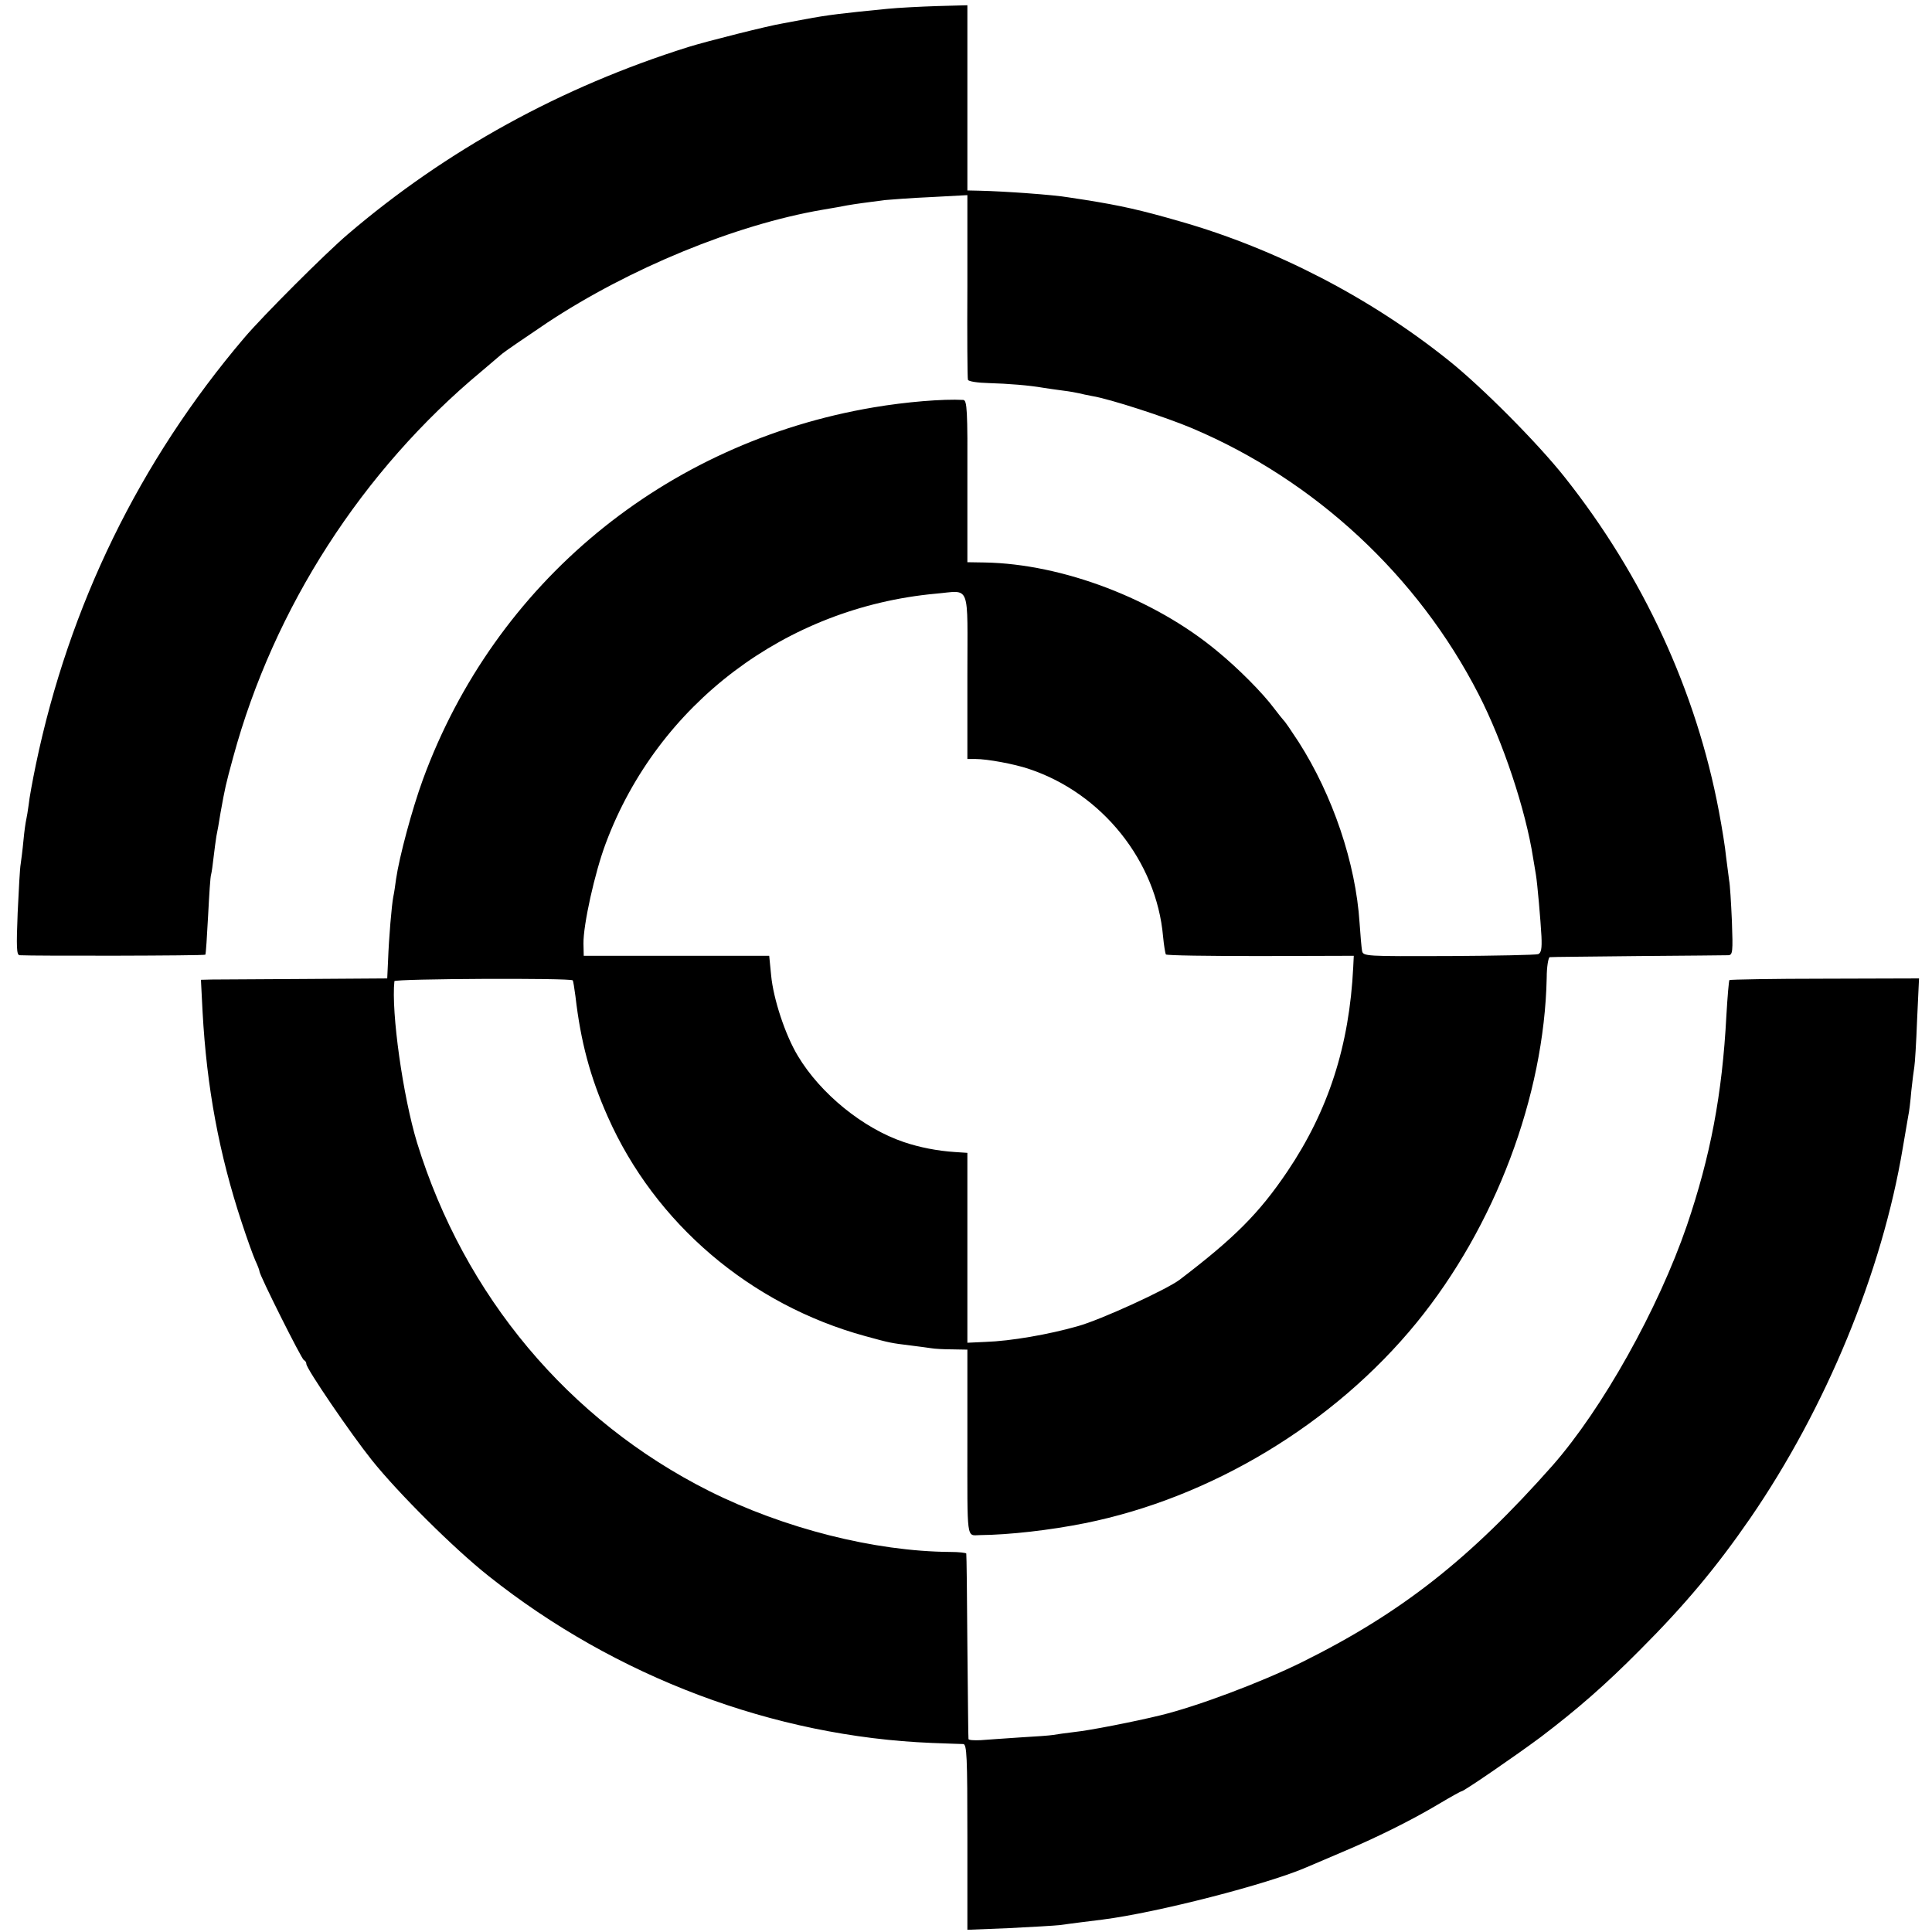 <?xml version="1.0" standalone="no"?>
<!DOCTYPE svg PUBLIC "-//W3C//DTD SVG 20010904//EN"
 "http://www.w3.org/TR/2001/REC-SVG-20010904/DTD/svg10.dtd">
<svg version="1.0" xmlns="http://www.w3.org/2000/svg"
 width="700pt" height="700pt" viewBox="0 0 700 700"
 preserveAspectRatio="xMidYMid meet">
<g transform="translate(0,700) scale(0.1,-0.1)"
fill="#000000" stroke="none">
<path d="M3215 6968 c-163 -16 -215 -22 -300 -38 -27 -5 -63 -12 -80 -15 -50
-8 -276 -65 -340 -85 -462 -145 -878 -374 -1235 -679 -81 -69 -308 -296 -375
-375 -380 -447 -635 -971 -755 -1546 -12 -58 -24 -123 -26 -145 -3 -22 -7 -47
-9 -55 -2 -8 -7 -42 -10 -75 -3 -33 -8 -71 -10 -85 -3 -14 -7 -94 -11 -177 -5
-125 -4 -153 7 -154 52 -3 670 -2 673 2 2 2 6 66 10 141 4 76 8 143 11 150 2
7 6 36 9 63 3 28 8 61 10 75 3 14 10 52 15 85 17 94 18 99 46 202 147 541 468
1039 900 1398 33 28 66 56 74 63 8 7 82 58 164 113 298 197 682 355 997 409
36 6 76 13 90 16 28 5 74 11 135 19 22 2 99 8 170 11 l130 7 0 -329 c-1 -181
0 -334 2 -340 2 -6 35 -11 76 -12 70 -2 145 -8 197 -17 14 -2 45 -7 70 -10 25
-3 52 -8 60 -10 8 -2 30 -7 47 -10 63 -10 269 -77 363 -117 444 -188 817 -534
1037 -963 88 -171 171 -419 198 -595 4 -25 9 -52 10 -60 5 -29 17 -165 20
-223 2 -44 -1 -60 -12 -64 -8 -3 -154 -6 -324 -7 -302 -1 -310 -1 -314 19 -2
11 -6 56 -9 101 -14 217 -97 462 -221 656 -26 40 -50 75 -54 78 -3 3 -19 23
-35 44 -41 55 -129 144 -206 207 -227 189 -560 316 -842 321 l-63 1 0 294 c1
257 -1 293 -15 294 -73 4 -207 -7 -325 -27 -757 -128 -1372 -636 -1633 -1349
-39 -107 -85 -278 -97 -360 -3 -23 -7 -51 -10 -64 -6 -31 -16 -149 -19 -231
l-3 -65 -299 -2 c-164 -1 -316 -2 -337 -2 l-39 -1 6 -117 c15 -273 60 -515
142 -763 19 -58 41 -119 49 -137 8 -17 15 -35 15 -39 0 -14 153 -319 161 -322
5 -2 9 -8 9 -14 0 -17 161 -253 237 -348 95 -119 298 -321 423 -420 460 -366
1034 -582 1606 -605 55 -2 106 -4 114 -4 13 -1 15 -44 15 -337 l0 -336 150 6
c82 4 166 9 185 11 19 3 53 7 75 10 22 3 58 7 80 10 197 25 601 129 740 190
17 7 75 32 129 55 121 51 249 114 351 175 42 25 78 45 81 45 8 0 196 129 286
196 133 101 235 190 358 314 166 166 280 303 402 480 274 399 477 891 552
1340 9 52 18 105 20 117 3 12 8 53 11 90 4 37 9 77 11 88 2 10 7 87 10 170 l7
150 -342 -1 c-188 0 -343 -3 -345 -5 -2 -2 -7 -60 -11 -129 -15 -286 -58 -510
-143 -760 -104 -303 -306 -664 -487 -870 -300 -339 -548 -534 -907 -712 -152
-75 -382 -161 -514 -193 -94 -23 -258 -55 -308 -60 -33 -4 -70 -9 -80 -11 -11
-2 -65 -6 -120 -9 -56 -4 -120 -8 -143 -10 -24 -1 -43 0 -44 4 -1 3 -2 155 -4
336 -1 182 -3 333 -4 336 0 3 -27 6 -58 6 -275 2 -602 85 -874 221 -509 256
-887 707 -1058 1262 -51 168 -94 472 -82 585 1 9 638 12 646 3 2 -2 6 -28 10
-58 19 -164 53 -292 117 -436 171 -386 516 -681 933 -795 91 -25 92 -25 165
-34 30 -4 64 -8 75 -10 11 -2 45 -4 75 -4 l55 -1 0 -335 c0 -363 -4 -338 45
-337 108 1 255 18 380 43 458 92 903 360 1202 726 285 349 463 821 472 1250 0
40 6 74 11 75 6 1 150 2 320 4 171 1 318 3 327 3 16 1 17 12 13 124 -3 67 -7
133 -10 147 -2 14 -7 52 -11 85 -3 33 -15 107 -26 165 -82 436 -275 853 -558
1210 -98 124 -300 327 -420 423 -284 228 -628 406 -975 505 -142 41 -213 57
-345 78 -19 3 -46 7 -59 9 -51 9 -231 22 -321 24 l-45 1 0 336 0 335 -110 -3
c-60 -2 -141 -6 -180 -10z m290 -2419 l0 -299 30 0 c42 0 140 -18 193 -36 265
-88 462 -334 486 -607 3 -32 8 -61 10 -65 2 -4 156 -6 343 -6 l338 1 -2 -41
c-14 -285 -90 -520 -239 -741 -102 -151 -191 -240 -389 -391 -47 -36 -287
-146 -370 -169 -105 -30 -243 -54 -335 -57 l-65 -3 0 344 0 344 -45 3 c-63 4
-129 17 -185 36 -148 50 -302 175 -384 312 -46 76 -89 207 -97 292 l-7 71
-336 0 -336 0 -1 44 c-1 68 41 258 81 364 189 505 652 854 1195 904 129 11
115 45 115 -300z"/>
</g>
</svg>
